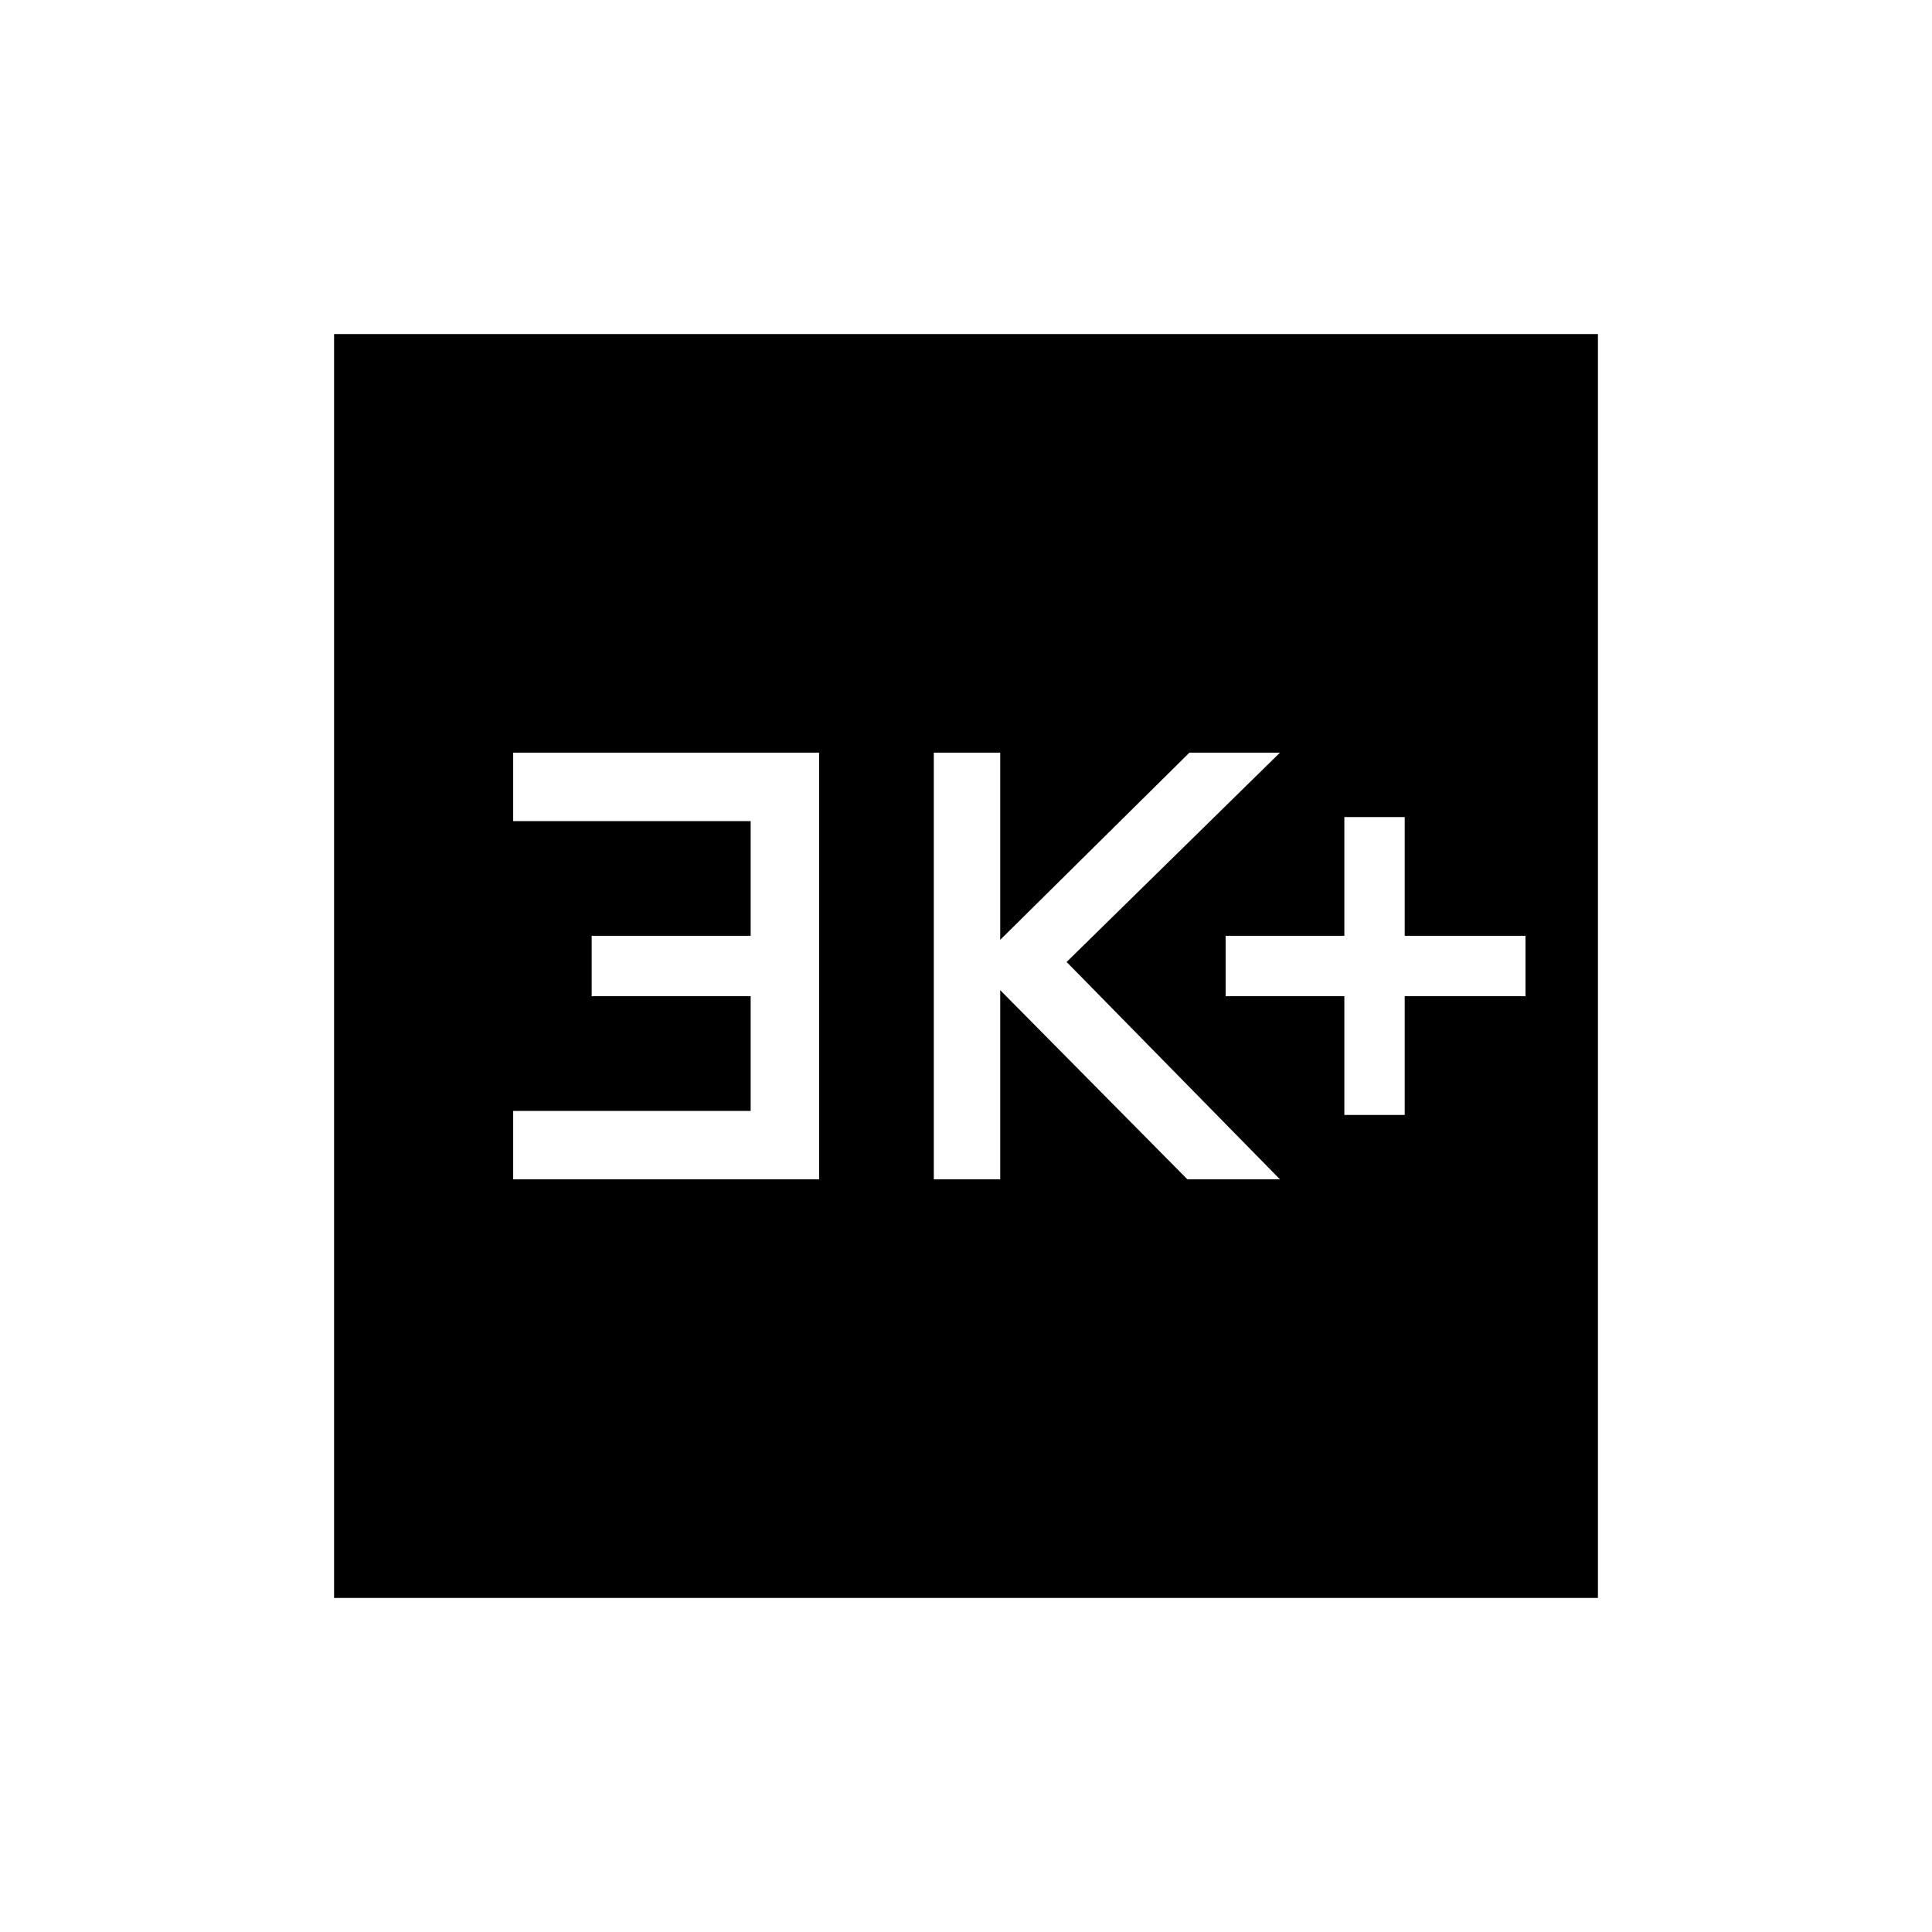 <svg xmlns="http://www.w3.org/2000/svg" height="24" width="24"><path d="M16.7 13.85h.75v-1.475h1.5v-.75h-1.5V10.15h-.75v1.475h-1.475v.75H16.7Zm-5.1.8h.825V12.3l2.325 2.35h1.15l-2.65-2.7 2.65-2.6h-1.125l-2.35 2.325V9.35H11.6Zm-5.225 0h3.8v-5.3h-3.8v.85h2.95v1.425H7.35v.75h1.975V13.8h-2.95Zm-2.225 5.2V4.15h15.7v15.7Z"/></svg>